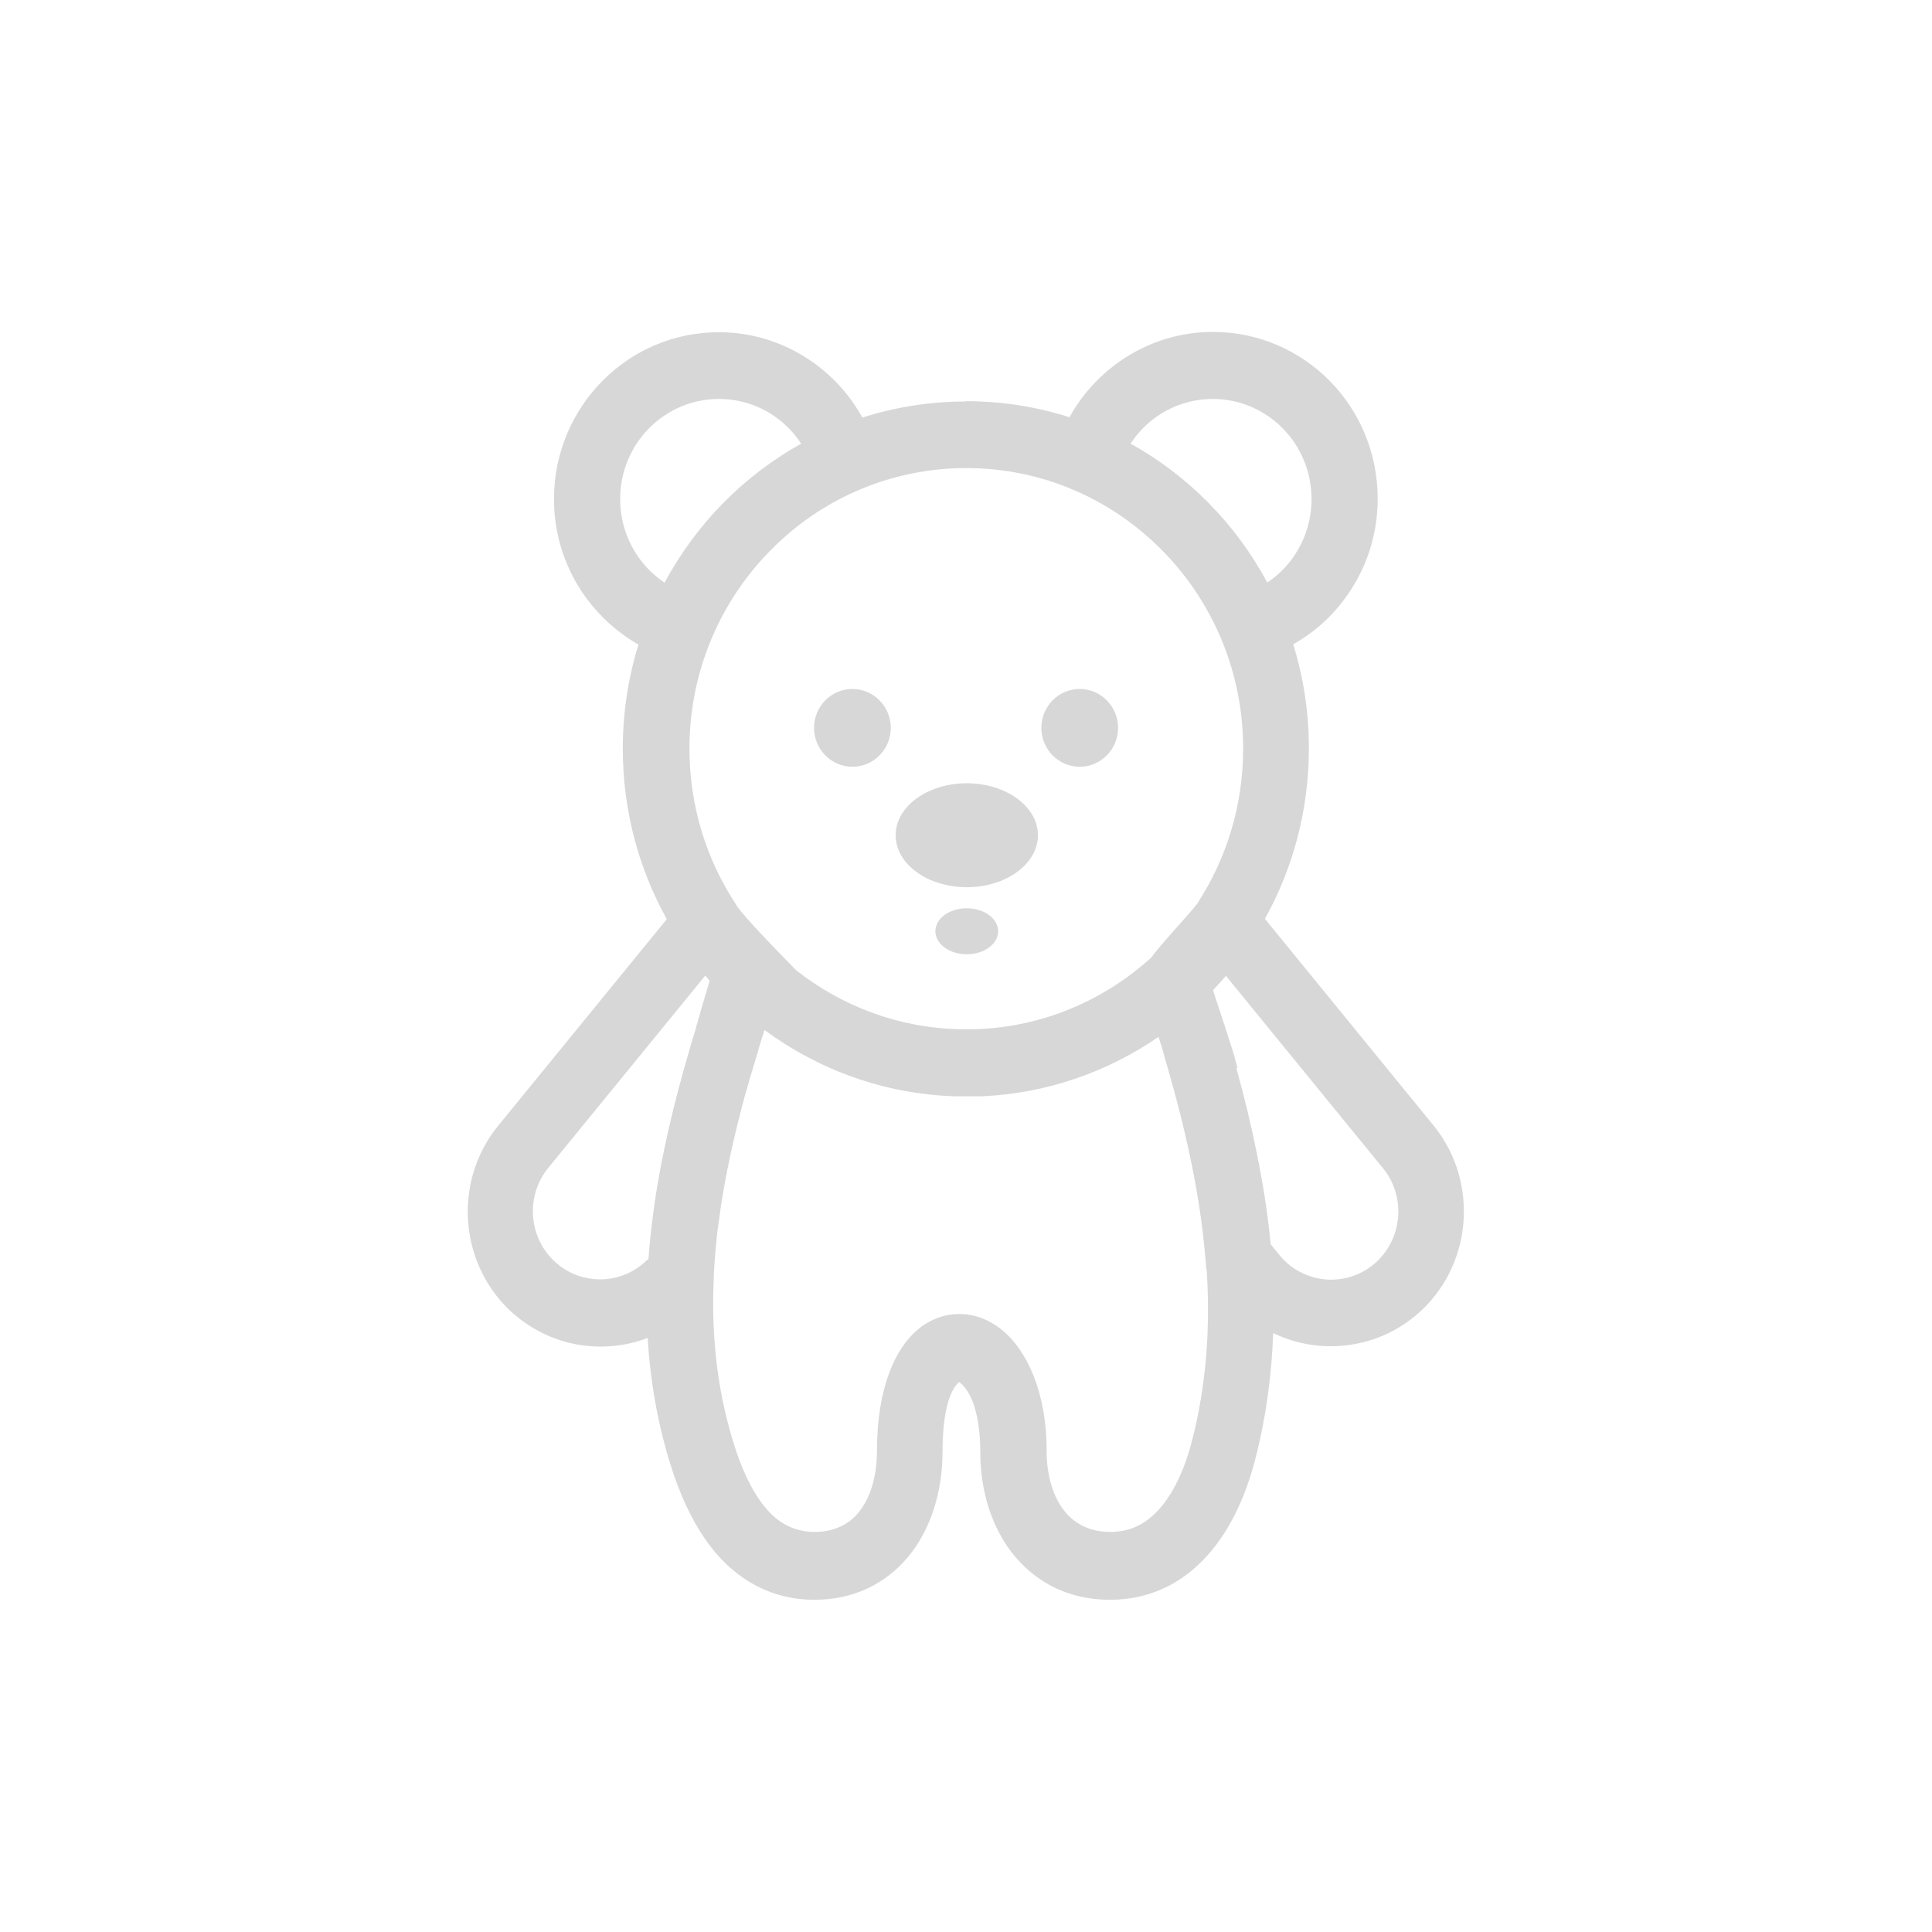 <svg width="64" height="64" viewBox="0 0 64 64" fill="none" xmlns="http://www.w3.org/2000/svg">
<g clip-path="url(#clip0_446_1079)">
<path fill-rule="evenodd" clip-rule="evenodd" d="M32 13.29C33.194 13.29 34.347 13.477 35.428 13.822C35.808 13.133 36.328 12.539 36.951 12.074C37.857 11.396 38.974 10.995 40.183 10.995C41.691 10.995 43.055 11.615 44.043 12.611C45.031 13.613 45.638 14.995 45.638 16.523C45.638 17.749 45.242 18.886 44.568 19.804C44.11 20.435 43.518 20.962 42.839 21.342C43.178 22.432 43.358 23.59 43.358 24.795C43.358 26.845 42.828 28.769 41.902 30.438L47.486 37.281C48.258 38.225 48.577 39.408 48.474 40.551C48.371 41.667 47.857 42.746 46.956 43.529H46.951L46.899 43.576C45.968 44.358 44.8 44.681 43.672 44.577C43.158 44.53 42.648 44.389 42.175 44.16C42.128 45.563 41.938 46.966 41.573 48.374C41.243 49.641 40.682 50.841 39.838 51.696C39.051 52.494 38.037 52.995 36.771 52.995C35.438 52.995 34.378 52.452 33.631 51.571C32.875 50.674 32.473 49.438 32.473 48.092C32.473 46.877 32.18 46.11 31.815 45.813L31.773 45.782C31.465 46.037 31.223 46.773 31.223 48.092C31.223 49.412 30.832 50.674 30.085 51.571C29.349 52.452 28.299 52.995 26.966 52.995C25.634 52.995 24.532 52.395 23.729 51.467C23.014 50.632 22.525 49.547 22.18 48.421C21.763 47.049 21.537 45.683 21.454 44.322C21.089 44.462 20.703 44.551 20.317 44.587C19.19 44.697 18.022 44.368 17.09 43.586L17.039 43.544H17.034C16.133 42.757 15.618 41.682 15.515 40.561C15.407 39.419 15.732 38.235 16.503 37.291L22.088 30.448C21.161 28.779 20.631 26.855 20.631 24.805C20.631 23.601 20.811 22.443 21.151 21.353C20.471 20.967 19.885 20.44 19.422 19.814C18.747 18.891 18.351 17.759 18.351 16.534C18.351 15.005 18.964 13.623 19.952 12.622C20.94 11.621 22.304 11.005 23.812 11.005C25.021 11.005 26.138 11.407 27.044 12.085C27.666 12.549 28.186 13.143 28.567 13.832C29.648 13.488 30.801 13.3 31.995 13.3L32 13.29ZM32.026 30.088C31.449 30.088 30.986 30.427 30.986 30.85C30.986 31.272 31.454 31.611 32.026 31.611C32.597 31.611 33.065 31.272 33.065 30.85C33.065 30.427 32.597 30.088 32.026 30.088ZM32.026 25.947C30.724 25.947 29.669 26.719 29.669 27.669C29.669 28.618 30.724 29.39 32.026 29.39C33.328 29.39 34.383 28.618 34.383 27.669C34.383 26.719 33.328 25.947 32.026 25.947ZM28.238 22.823C27.533 22.823 26.966 23.402 26.966 24.112C26.966 24.821 27.538 25.4 28.238 25.4C28.938 25.4 29.509 24.821 29.509 24.112C29.509 23.402 28.938 22.823 28.238 22.823ZM35.767 22.823C35.062 22.823 34.496 23.402 34.496 24.112C34.496 24.821 35.067 25.4 35.767 25.4C36.467 25.4 37.038 24.821 37.038 24.112C37.038 23.402 36.467 22.823 35.767 22.823ZM37.455 14.698C38.407 15.225 39.272 15.887 40.034 16.659C40.801 17.436 41.459 18.323 41.979 19.298C42.303 19.084 42.587 18.808 42.813 18.495C43.209 17.947 43.446 17.269 43.446 16.528C43.446 15.616 43.081 14.786 42.489 14.187C41.897 13.587 41.078 13.216 40.178 13.216C39.452 13.216 38.778 13.456 38.238 13.858C37.929 14.088 37.661 14.374 37.45 14.698H37.455ZM22.015 19.298C22.541 18.328 23.194 17.436 23.961 16.659C24.723 15.887 25.592 15.225 26.539 14.698C26.328 14.374 26.061 14.088 25.752 13.858C25.212 13.451 24.537 13.216 23.812 13.216C22.911 13.216 22.093 13.587 21.501 14.187C20.909 14.786 20.544 15.616 20.544 16.528C20.544 17.269 20.78 17.947 21.177 18.495C21.408 18.813 21.691 19.084 22.01 19.298H22.015ZM39.962 42.068L39.936 41.75C39.838 40.53 39.643 39.309 39.375 38.094V38.068L39.359 38.026L39.349 37.974V37.959L39.329 37.891V37.88L39.313 37.823L39.303 37.786V37.755L39.282 37.693L39.267 37.62V37.599L39.252 37.552C39.205 37.343 39.154 37.135 39.102 36.931C38.943 36.29 38.763 35.653 38.577 35.017V35.007L38.562 34.96L38.551 34.923V34.913L38.536 34.866L38.526 34.824L38.51 34.772L38.5 34.73L38.485 34.678L38.469 34.636L38.454 34.584L38.438 34.537L38.423 34.49L38.407 34.443L38.392 34.397L38.377 34.349C36.699 35.502 34.697 36.217 32.54 36.316H32.473H32.443H32.407H32.34H32.334H32.273H32.226H32.206C32.139 36.316 32.072 36.316 32.005 36.316H31.887H31.871H31.804H31.773H31.737H31.671H31.655H31.604C29.262 36.232 27.1 35.429 25.325 34.12L25.309 34.172L25.294 34.214V34.224L25.273 34.276L25.263 34.308V34.329L25.237 34.381V34.402L25.222 34.433L25.206 34.485V34.501L25.191 34.542L25.175 34.595L25.16 34.647L25.145 34.694L25.129 34.756L25.119 34.793V34.809L25.098 34.861L25.088 34.892V34.918L25.062 34.97V34.991L25.047 35.028L25.031 35.08V35.09L25.016 35.137L25 35.189L24.985 35.241L24.97 35.288V35.299L24.949 35.351L24.939 35.387V35.408L24.918 35.46V35.486L24.903 35.513L24.887 35.565V35.58L24.872 35.617L24.856 35.669L24.841 35.721L24.826 35.773L24.81 35.831L24.8 35.872V35.883L24.779 35.935L24.769 35.966V35.987L24.748 36.039V36.06L24.718 36.144V36.159L24.687 36.253C24.321 37.604 24.017 38.955 23.832 40.295V40.306V40.316L23.822 40.389V40.405L23.812 40.462L23.801 40.519V40.535L23.791 40.608V40.634L23.781 40.676L23.77 40.749C23.714 41.234 23.673 41.719 23.647 42.204V42.287C23.559 44.113 23.729 45.928 24.28 47.738C24.543 48.603 24.898 49.412 25.387 49.98C25.788 50.45 26.308 50.747 26.982 50.747C27.62 50.747 28.109 50.507 28.433 50.111C28.84 49.626 29.051 48.89 29.051 48.061C29.051 45.996 29.643 44.666 30.42 44.029C30.847 43.68 31.326 43.518 31.825 43.529C32.309 43.539 32.772 43.717 33.184 44.05C34.012 44.718 34.671 46.105 34.671 48.061C34.671 48.885 34.887 49.615 35.299 50.1C35.639 50.502 36.133 50.747 36.781 50.747C37.43 50.747 37.903 50.497 38.299 50.1C38.85 49.542 39.231 48.697 39.473 47.779C39.972 45.87 40.096 43.956 39.972 42.032L39.962 42.068ZM40.955 35.382C41.223 36.342 41.454 37.301 41.645 38.261L41.66 38.329L41.67 38.386V38.402L41.686 38.47L41.696 38.511L41.717 38.605V38.637C41.886 39.497 42.01 40.358 42.092 41.218L42.339 41.521L42.381 41.573C42.772 42.053 43.317 42.324 43.889 42.381C44.455 42.434 45.041 42.272 45.515 41.875C45.988 41.479 46.256 40.921 46.313 40.347C46.364 39.774 46.205 39.174 45.813 38.699L40.61 32.326C40.471 32.488 40.327 32.649 40.183 32.8L40.204 32.863V32.884L40.224 32.926L40.245 32.988V33.009L40.265 33.051L40.286 33.114V33.134L40.306 33.176L40.327 33.239V33.26L40.348 33.301L40.368 33.364V33.385L40.389 33.426L40.41 33.489V33.51L40.43 33.552L40.451 33.614V33.635L40.471 33.677L40.492 33.739V33.76L40.512 33.802L40.533 33.864V33.885L40.554 33.927L40.574 33.99V34.011L40.595 34.052L40.615 34.115V34.136L40.636 34.177L40.672 34.303L40.693 34.365V34.381L40.713 34.428L40.734 34.49V34.506L40.754 34.553L40.775 34.615V34.631L40.795 34.678L40.816 34.741V34.756L40.837 34.803L40.852 34.866V34.882L40.873 34.928L40.924 35.116V35.132L40.94 35.179L40.991 35.367V35.382H40.955ZM21.48 41.735C21.516 41.203 21.573 40.676 21.645 40.144C21.892 38.303 22.34 36.467 22.88 34.636L22.901 34.563L22.942 34.422L22.952 34.386L22.962 34.355L23.029 34.141L23.05 34.068L23.065 34.011V33.995L23.091 33.922L23.101 33.885L23.112 33.849L23.132 33.776V33.755L23.153 33.703L23.174 33.63L23.194 33.557L23.209 33.505V33.489L23.235 33.416L23.245 33.38L23.256 33.343L23.276 33.27V33.254L23.297 33.202L23.318 33.134L23.338 33.061L23.354 33.009V32.988L23.384 32.915L23.395 32.884L23.405 32.847L23.426 32.775V32.759L23.446 32.701L23.467 32.634L23.487 32.561L23.503 32.508V32.488C23.462 32.43 23.41 32.373 23.364 32.316L18.161 38.689C17.77 39.169 17.61 39.763 17.662 40.337C17.713 40.911 17.986 41.469 18.459 41.865C18.933 42.261 19.519 42.423 20.085 42.371C20.585 42.324 21.074 42.105 21.449 41.724L21.48 41.735ZM24.398 30C24.723 30.448 25.618 31.366 26.112 31.872C26.2 31.961 26.287 32.05 26.364 32.133C27.872 33.322 29.751 34.052 31.799 34.094H31.835C31.892 34.094 31.943 34.094 32 34.094H32.056H32.113H32.17H32.226H32.334C34.563 34.016 36.586 33.129 38.135 31.721C38.31 31.481 38.531 31.231 38.757 30.975C39.128 30.558 39.535 30.099 39.643 29.958C40.615 28.482 41.181 26.709 41.181 24.8C41.181 22.234 40.157 19.908 38.495 18.229C36.833 16.544 34.542 15.506 32.01 15.506C29.478 15.506 27.183 16.544 25.526 18.229C23.863 19.913 22.839 22.234 22.839 24.8C22.839 26.724 23.415 28.513 24.404 29.995L24.398 30Z" fill="#D7D7D7"/>
</g>
<defs>
<clipPath id="clip0_446_1079">
<rect width="33" height="42" fill="white" transform="translate(15.5 11)"/>
</clipPath>
</defs>
</svg>

